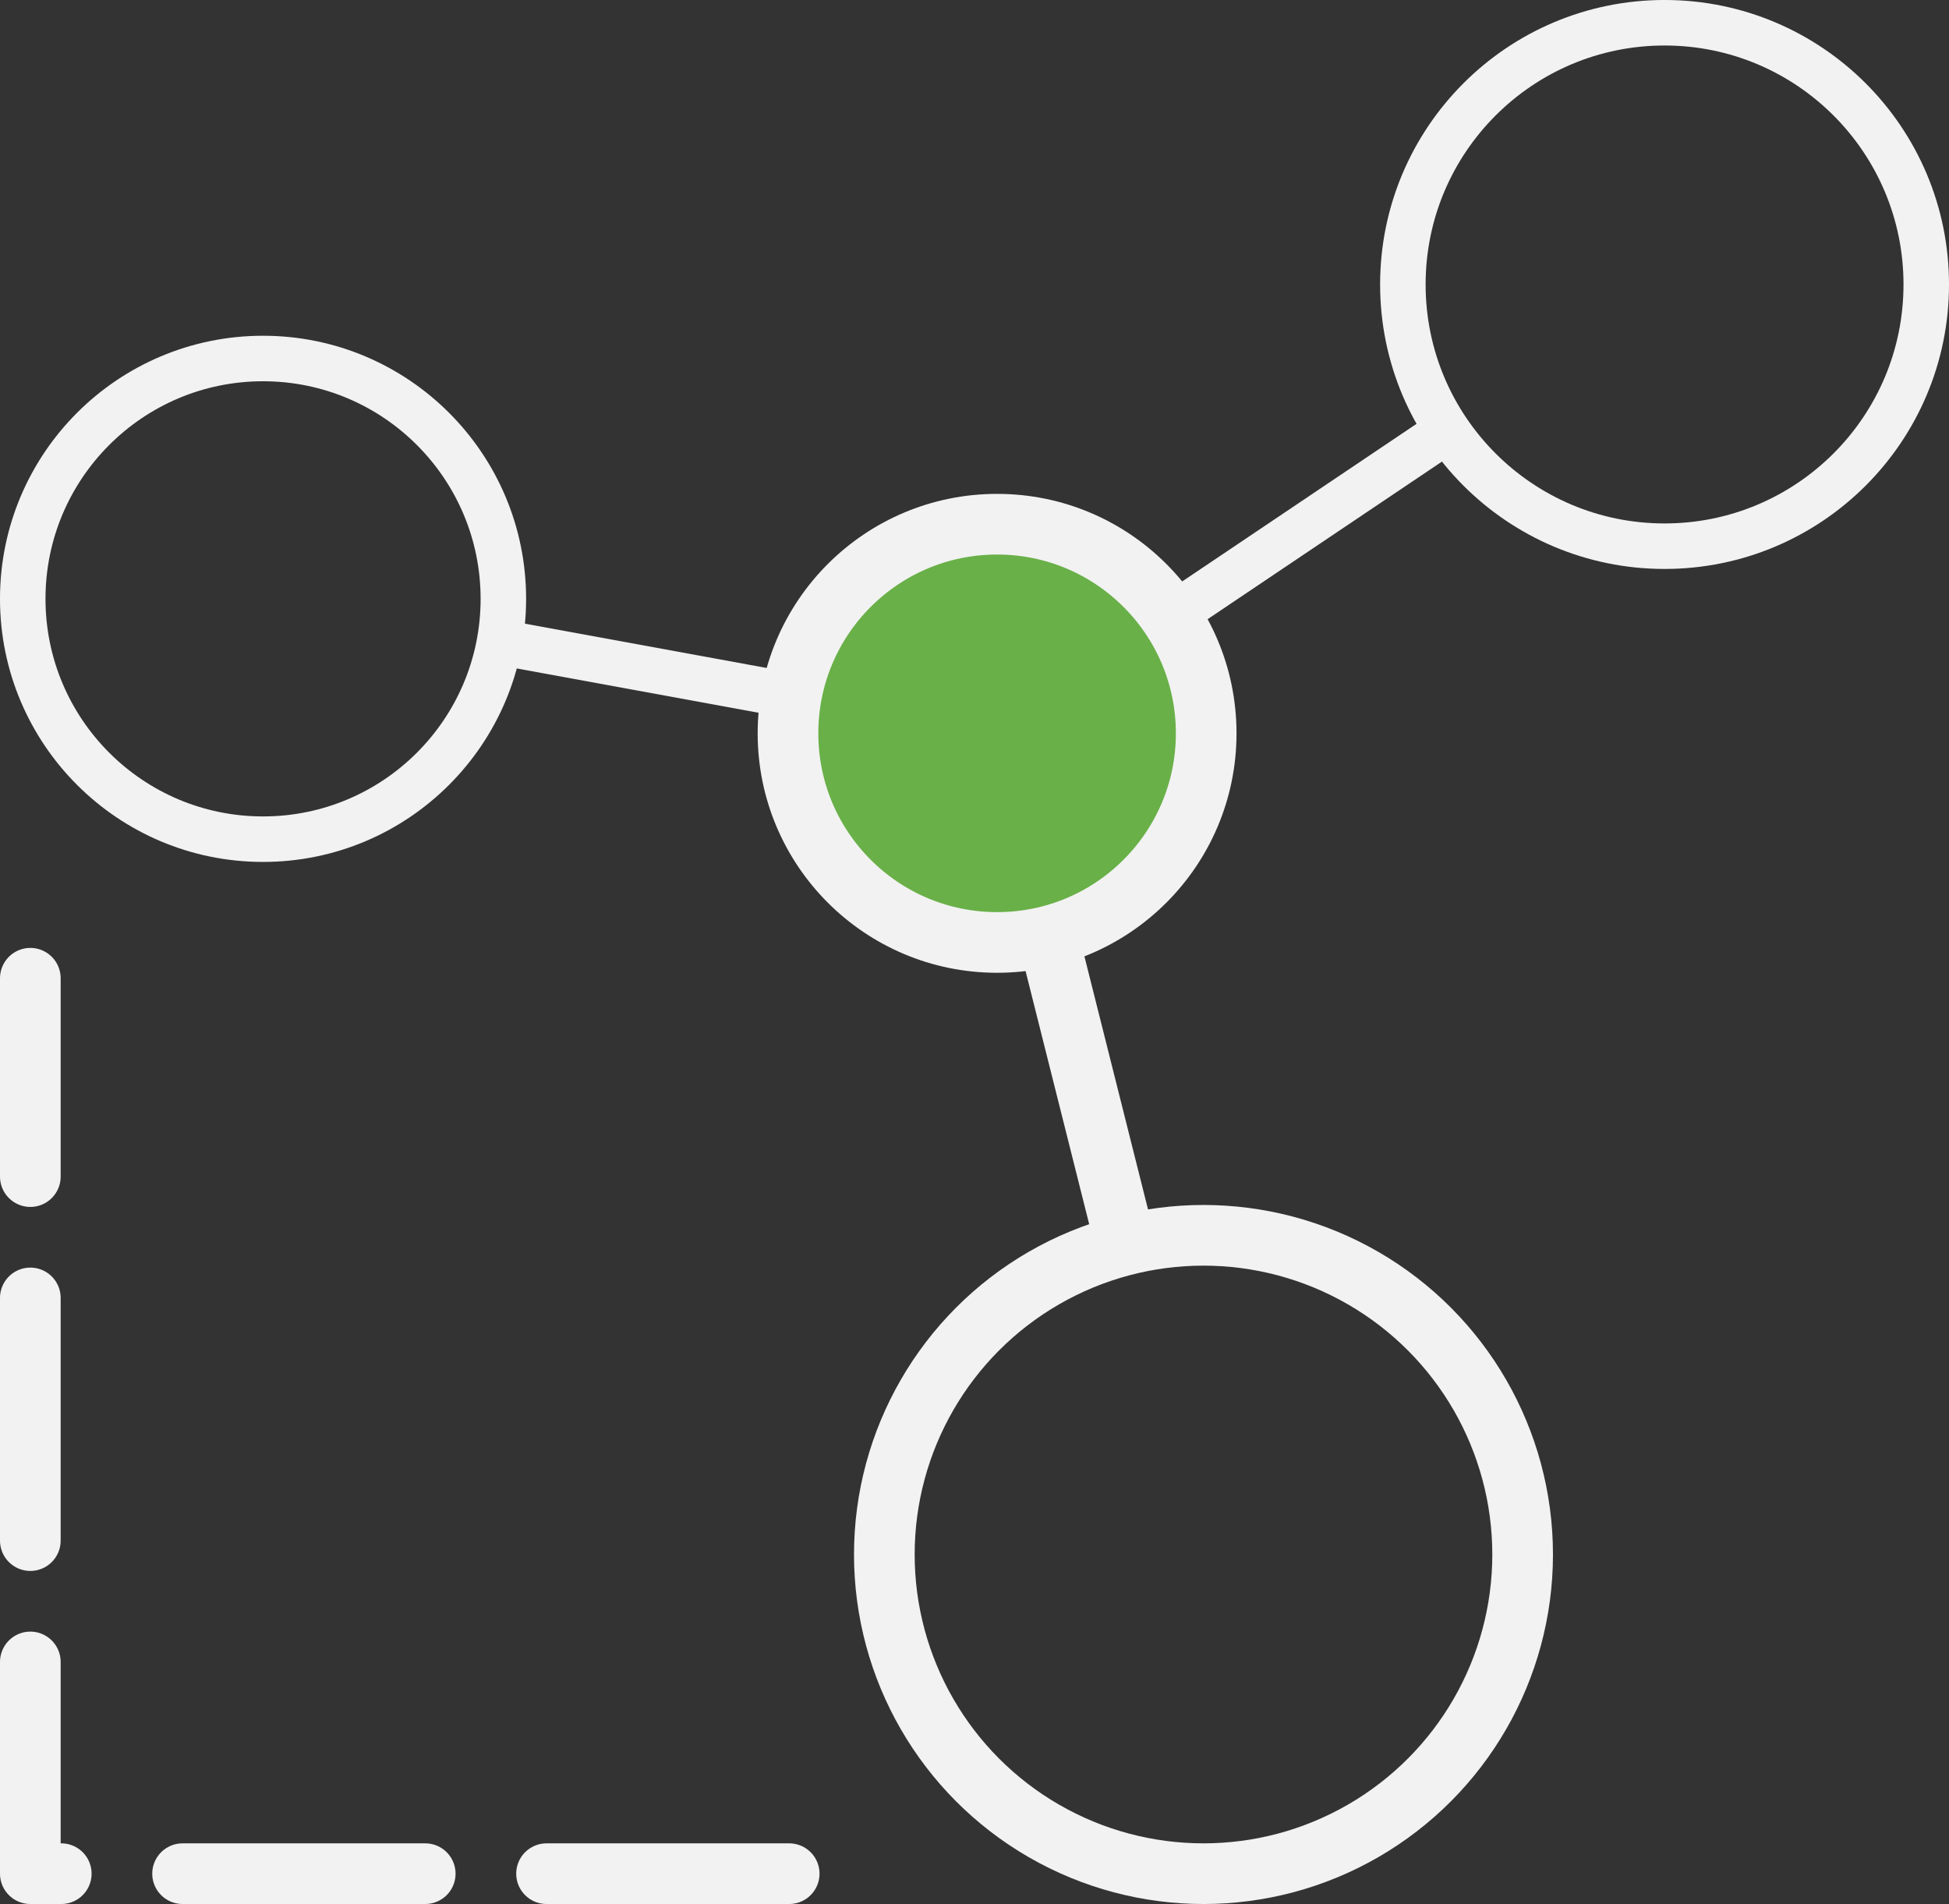 <?xml version="1.0" encoding="UTF-8" standalone="no"?>
<!-- Created with Inkscape (http://www.inkscape.org/) -->

<svg
   width="90.674mm"
   height="88.571mm"
   viewBox="0 0 90.674 88.571"
   version="1.1"
   id="svg19893"
   sodipodi:docname="logo.svg"
   inkscape:version="1.1.1 (1:1.1+202109281943+c3084ef5ed)"
   xmlns:inkscape="http://www.inkscape.org/namespaces/inkscape"
   xmlns:sodipodi="http://sodipodi.sourceforge.net/DTD/sodipodi-0.dtd"
   xmlns="http://www.w3.org/2000/svg"
   xmlns:svg="http://www.w3.org/2000/svg">
  <rect x="0" y="0" width="90.674" height="88.571" fill="#333333" stroke="none"/>
  <sodipodi:namedview
     id="namedview2475"
     pagecolor="#ffffff"
     bordercolor="#111111"
     borderopacity="1"
     inkscape:pageshadow="0"
     inkscape:pageopacity="0"
     inkscape:pagecheckerboard="1"
     inkscape:document-units="mm"
     showgrid="false"
     inkscape:zoom="1.893904"
     inkscape:cx="143.88269"
     inkscape:cy="167.37913"
     inkscape:current-layer="svg19893" />
  <defs
     id="defs19890" />
  <circle
     style="fill:none;stroke:#f2f2f2;stroke-width:2.117"
     id="path21605"
     cx="77.441"
     cy="13.233"
     r="12.175" />
  <circle
     style="fill:none;stroke:#f2f2f2;stroke-width:2.822"
     id="path21605-2"
     cx="55.99"
     cy="72.312"
     r="14.848" />
  <circle
     style="fill:none;stroke:#f2f2f2;stroke-width:2.117"
     id="path21605-6"
     cx="12.238"
     cy="27.857"
     r="11.18" />
  <circle
     style="fill:#69b048;stroke:#f2f2f2;stroke-width:2.822"
     id="path21605-6-9"
     cx="46.388"
     cy="34.113"
     r="9.728" />
  <path
     id="rect21826"
     style="fill:none;stroke:#f2f2f2;stroke-width:2.822;stroke-linecap:round;stroke-linejoin:round;stroke-dasharray:11.289, 5.644"
     d="M 36.716,87.16 H 1.411 v -41.654" />
  <path
     style="fill:none;fill-rule:evenodd;stroke:#f2f2f2;stroke-width:2.822"
     d="M 52.37,57.912 48.76,43.548"
     id="path23025" />
  <path
     style="fill:none;fill-rule:evenodd;stroke:#f2f2f2;stroke-width:2.117"
     d="M 23.235,29.871 36.82,32.36"
     id="path23027" />
  <path
     style="fill:#edaf41;fill-rule:evenodd;stroke:#f2f2f2;stroke-width:2.117"
     d="m 67.338,20.026 -12.877,8.659"
     id="path23211" />
</svg>

